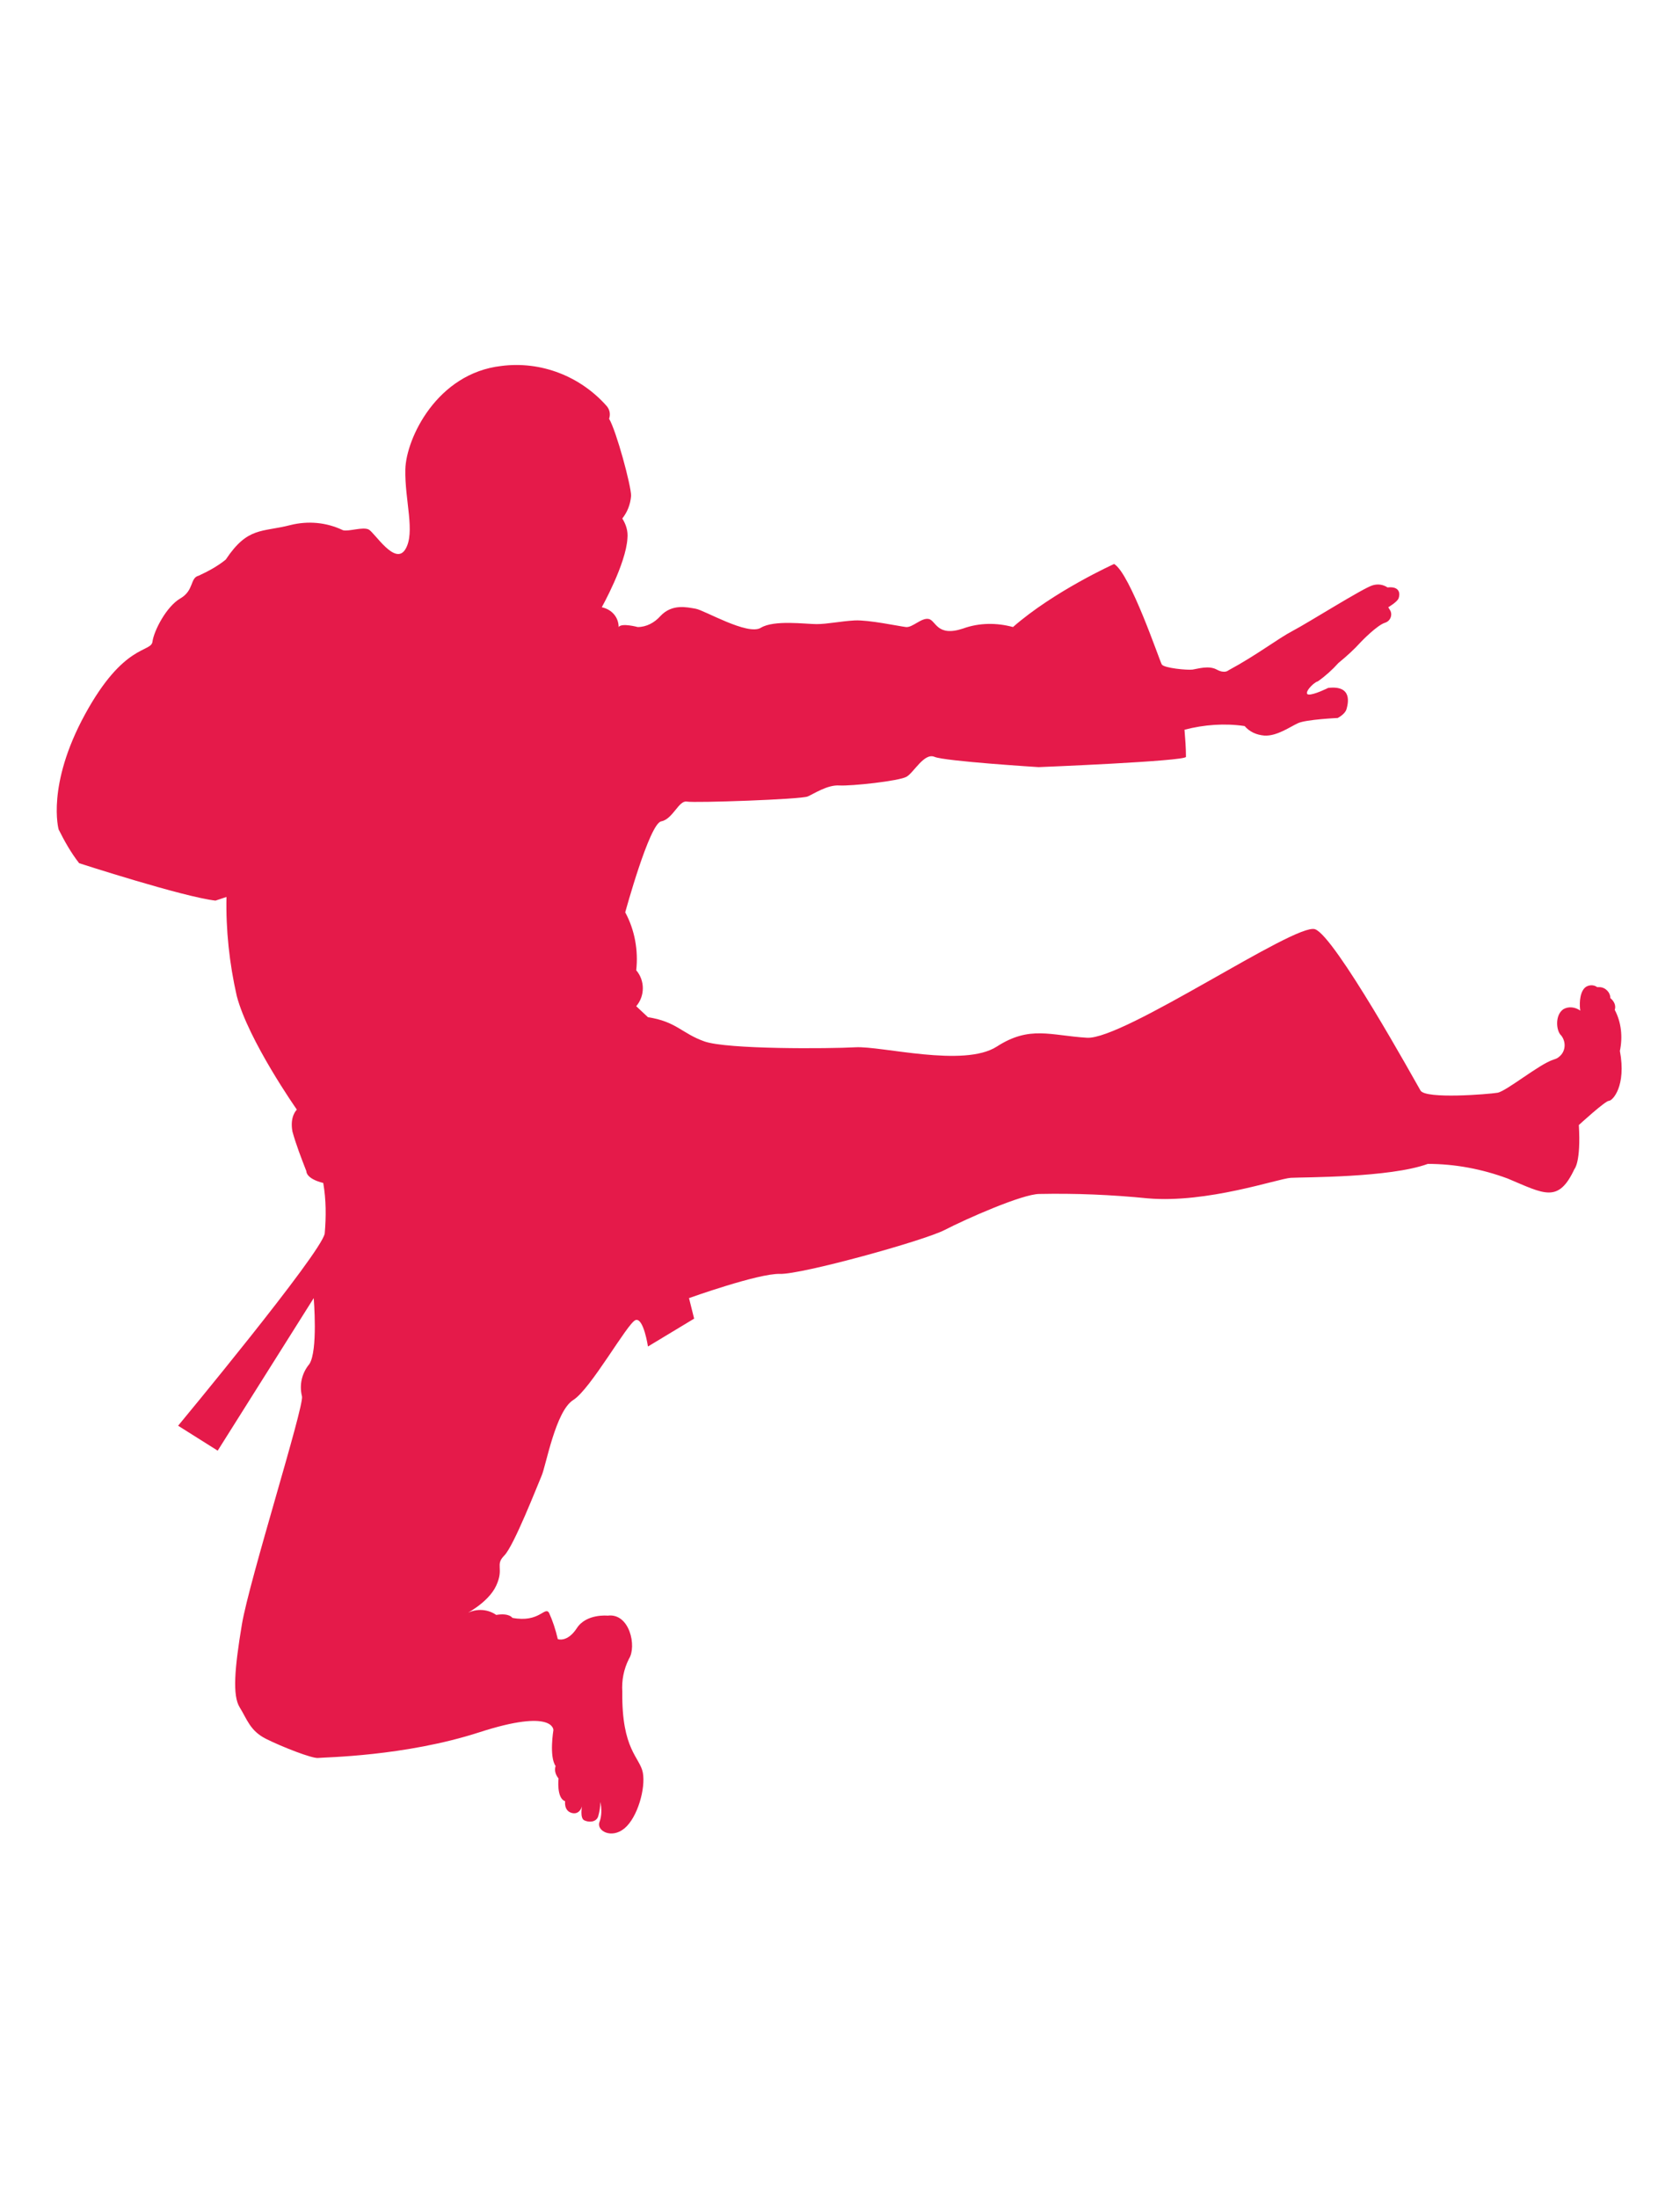 <?xml version="1.0" encoding="utf-8"?>
<!-- Generator: Adobe Illustrator 24.1.2, SVG Export Plug-In . SVG Version: 6.00 Build 0)  -->
<svg version="1.1" id="Layer_1" xmlns="http://www.w3.org/2000/svg" xmlns:xlink="http://www.w3.org/1999/xlink" x="0px" y="0px"
	 viewBox="0 0 229.2 299.7" style="enable-background:new 0 0 229.2 299.7;" xml:space="preserve">
<style type="text/css">
	.st0{fill:#E51A4A;}
</style>
<path id="Path_369_2_" class="st0" d="M82.1,82.8c0,0,3.3-5.9,3.5-9.4c0.1-1-0.2-1.9-0.7-2.7c0.7-0.9,1.1-1.9,1.2-3.1
	c0-1.4-2-8.8-3-10.5c0.2-0.6,0.1-1.2-0.3-1.7c-3.6-4.1-9-6.2-14.4-5.5c-8.8,1-13,9.9-13.1,14.1s1.4,8.6,0,10.9s-4.2-2.3-5-2.7
	s-2.7,0.3-3.5,0.1c-2.3-1.1-4.8-1.3-7.2-0.7c-3.9,1-5.8,0.2-8.8,4.7c-1.1,0.9-2.4,1.6-3.7,2.2c-1.2,0.3-0.6,2-2.5,3.1
	S21,86,20.8,87.5s-3.9,0.2-9.2,9.9S8,113.1,8,113.1c0.8,1.6,1.7,3.2,2.8,4.6c0,0,14.2,4.6,18.6,5.1l1.5-0.5
	c-0.1,4.5,0.4,9.1,1.4,13.5c1.6,6.1,8.2,15.5,8.2,15.5s-1,0.9-0.6,3c0.5,1.8,1.2,3.6,1.9,5.4c0,0-0.1,1,2.3,1.6
	c0.4,2.3,0.4,4.6,0.2,6.9c-0.5,2.7-20,26.2-20,26.2l5.4,3.4L42.8,177c0,0,0.6,7.2-0.6,9c-1,1.2-1.4,2.8-1,4.4
	c0.3,1.4-7.2,25.1-8.2,31.1s-1.3,9.7-0.3,11.3s1.4,3.2,3.6,4.3s6.3,2.7,7.1,2.6s11.8-0.2,22-3.5s10.1-0.3,10.1-0.3s-0.6,3.6,0.3,4.9
	c-0.2,0.6,0,1.2,0.4,1.7c0,0-0.3,2.7,0.9,3.1c0,0-0.2,1.3,0.9,1.6s1.4-0.9,1.4-0.9s-0.3,1.6,0.3,1.9s1.6,0.3,1.9-0.5
	c0.2-0.7,0.3-1.3,0.3-2c0.2,0.9,0.2,1.9-0.1,2.7c-0.5,1.2,1.6,2.4,3.4,0.9s2.9-5.5,2.5-7.6s-2.9-3.1-2.8-11
	c-0.1-1.6,0.2-3.1,0.9-4.5c1.1-1.7,0.1-6.3-2.9-5.9c0,0-2.9-0.3-4.2,1.7s-2.6,1.5-2.6,1.5c-0.3-1.3-0.7-2.5-1.2-3.6
	c-0.6-0.9-1.3,1.4-5,0.7c0,0-0.4-0.7-2.2-0.4c-1.3-0.9-3-0.9-4.4,0c0,0,3.3-1.6,4.4-4s-0.2-2.8,1.1-4.1s4.5-9.5,5.1-10.9
	s1.9-8.8,4.3-10.3s7.4-10.5,8.5-10.9s1.7,3.6,1.7,3.6l6.3-3.8l-0.7-2.8c0,0,9.5-3.4,12.4-3.3s19.6-4.5,22.5-6
	c2.9-1.5,10.6-4.9,12.9-4.9c4.9-0.1,9.8,0.1,14.8,0.6c8.1,0.7,17.8-2.7,19.5-2.8s13.5,0,18.7-1.9c3.7,0,7.4,0.7,10.9,2
	c5,2.1,6.9,3.4,9.1-1.3c0,0,0.9-0.9,0.6-6c0,0,3.6-3.3,4.1-3.3s2.4-2,1.5-6.8c0.4-1.9,0.2-3.9-0.7-5.6c0.2-0.6-0.1-1.2-0.6-1.6
	c0-0.8-0.7-1.5-1.5-1.5c-0.1,0-0.2,0-0.3,0c-0.5-0.4-1.3-0.3-1.7,0.1c-0.8,0.8-0.7,2.6-0.6,3.1c-0.7-0.5-1.6-0.6-2.3-0.2
	c-1.2,0.8-1,3-0.3,3.6c0.7,0.9,0.6,2.2-0.3,2.9c-0.2,0.2-0.5,0.3-0.8,0.4c-1.9,0.6-6.4,4.3-7.6,4.5s-9.8,0.9-10.5-0.3
	s-11.7-21.1-14.4-22s-26.1,15.1-31.1,14.8s-7.8-1.7-12.3,1.2s-15.7-0.1-19.3,0.1s-17.5,0.3-20.6-0.8s-3.8-2.7-7.7-3.3l-1.6-1.5
	c1.2-1.4,1.2-3.5,0-4.9c0.3-2.7-0.2-5.5-1.5-7.9c0,0,3.3-12.1,4.9-12.4s2.4-2.9,3.5-2.7s15.6-0.3,16.5-0.7s2.7-1.6,4.3-1.5
	s8.2-0.6,9.2-1.2s2.4-3.3,3.8-2.7c1.4,0.6,14.2,1.4,14.2,1.4s20-0.8,20.1-1.4c0-1.2-0.1-2.5-0.2-3.7c2.7-0.7,5.5-0.9,8.2-0.5
	c0.7,0.8,1.6,1.2,2.7,1.3c1.7,0.1,3.5-1.2,4.6-1.7s5.4-0.7,5.4-0.7s1-0.5,1.2-1.2s0.9-3.3-2.5-2.9c0,0-2,1-2.7,0.9s0.6-1.6,1.3-1.8
	c1-0.7,2-1.6,2.8-2.5c1.1-0.9,2.1-1.8,3.1-2.9c0,0,2.2-2.3,3.3-2.6c0.6-0.2,1-0.9,0.7-1.6c-0.1-0.2-0.2-0.3-0.3-0.5
	c0,0,1.2-0.7,1.4-1.2s0.3-1.7-1.5-1.5c-0.6-0.4-1.3-0.5-2-0.3c-1.2,0.3-8.8,5.1-10.9,6.2s-4.9,3.3-8.8,5.4c0,0-0.5,0.5-1.6-0.1
	s-2.6-0.1-3.3,0s-3.9-0.2-4.2-0.7s-4.3-12.4-6.5-13.7c0,0-8.2,3.7-13.8,8.6c-2.2-0.6-4.6-0.6-6.8,0.2c-3.6,1.2-3.7-1.1-4.7-1.3
	s-2.2,1.2-3.1,1.1s-5.1-1-7-0.9s-3.7,0.5-5.2,0.5s-5.8-0.6-7.6,0.5s-7.7-2.4-8.9-2.6s-3.2-0.7-4.8,1c-0.8,0.9-1.9,1.5-3.1,1.5
	c0,0-2.2-0.6-2.6,0C84.4,84.2,83.5,83.1,82.1,82.8"/>
</svg>
